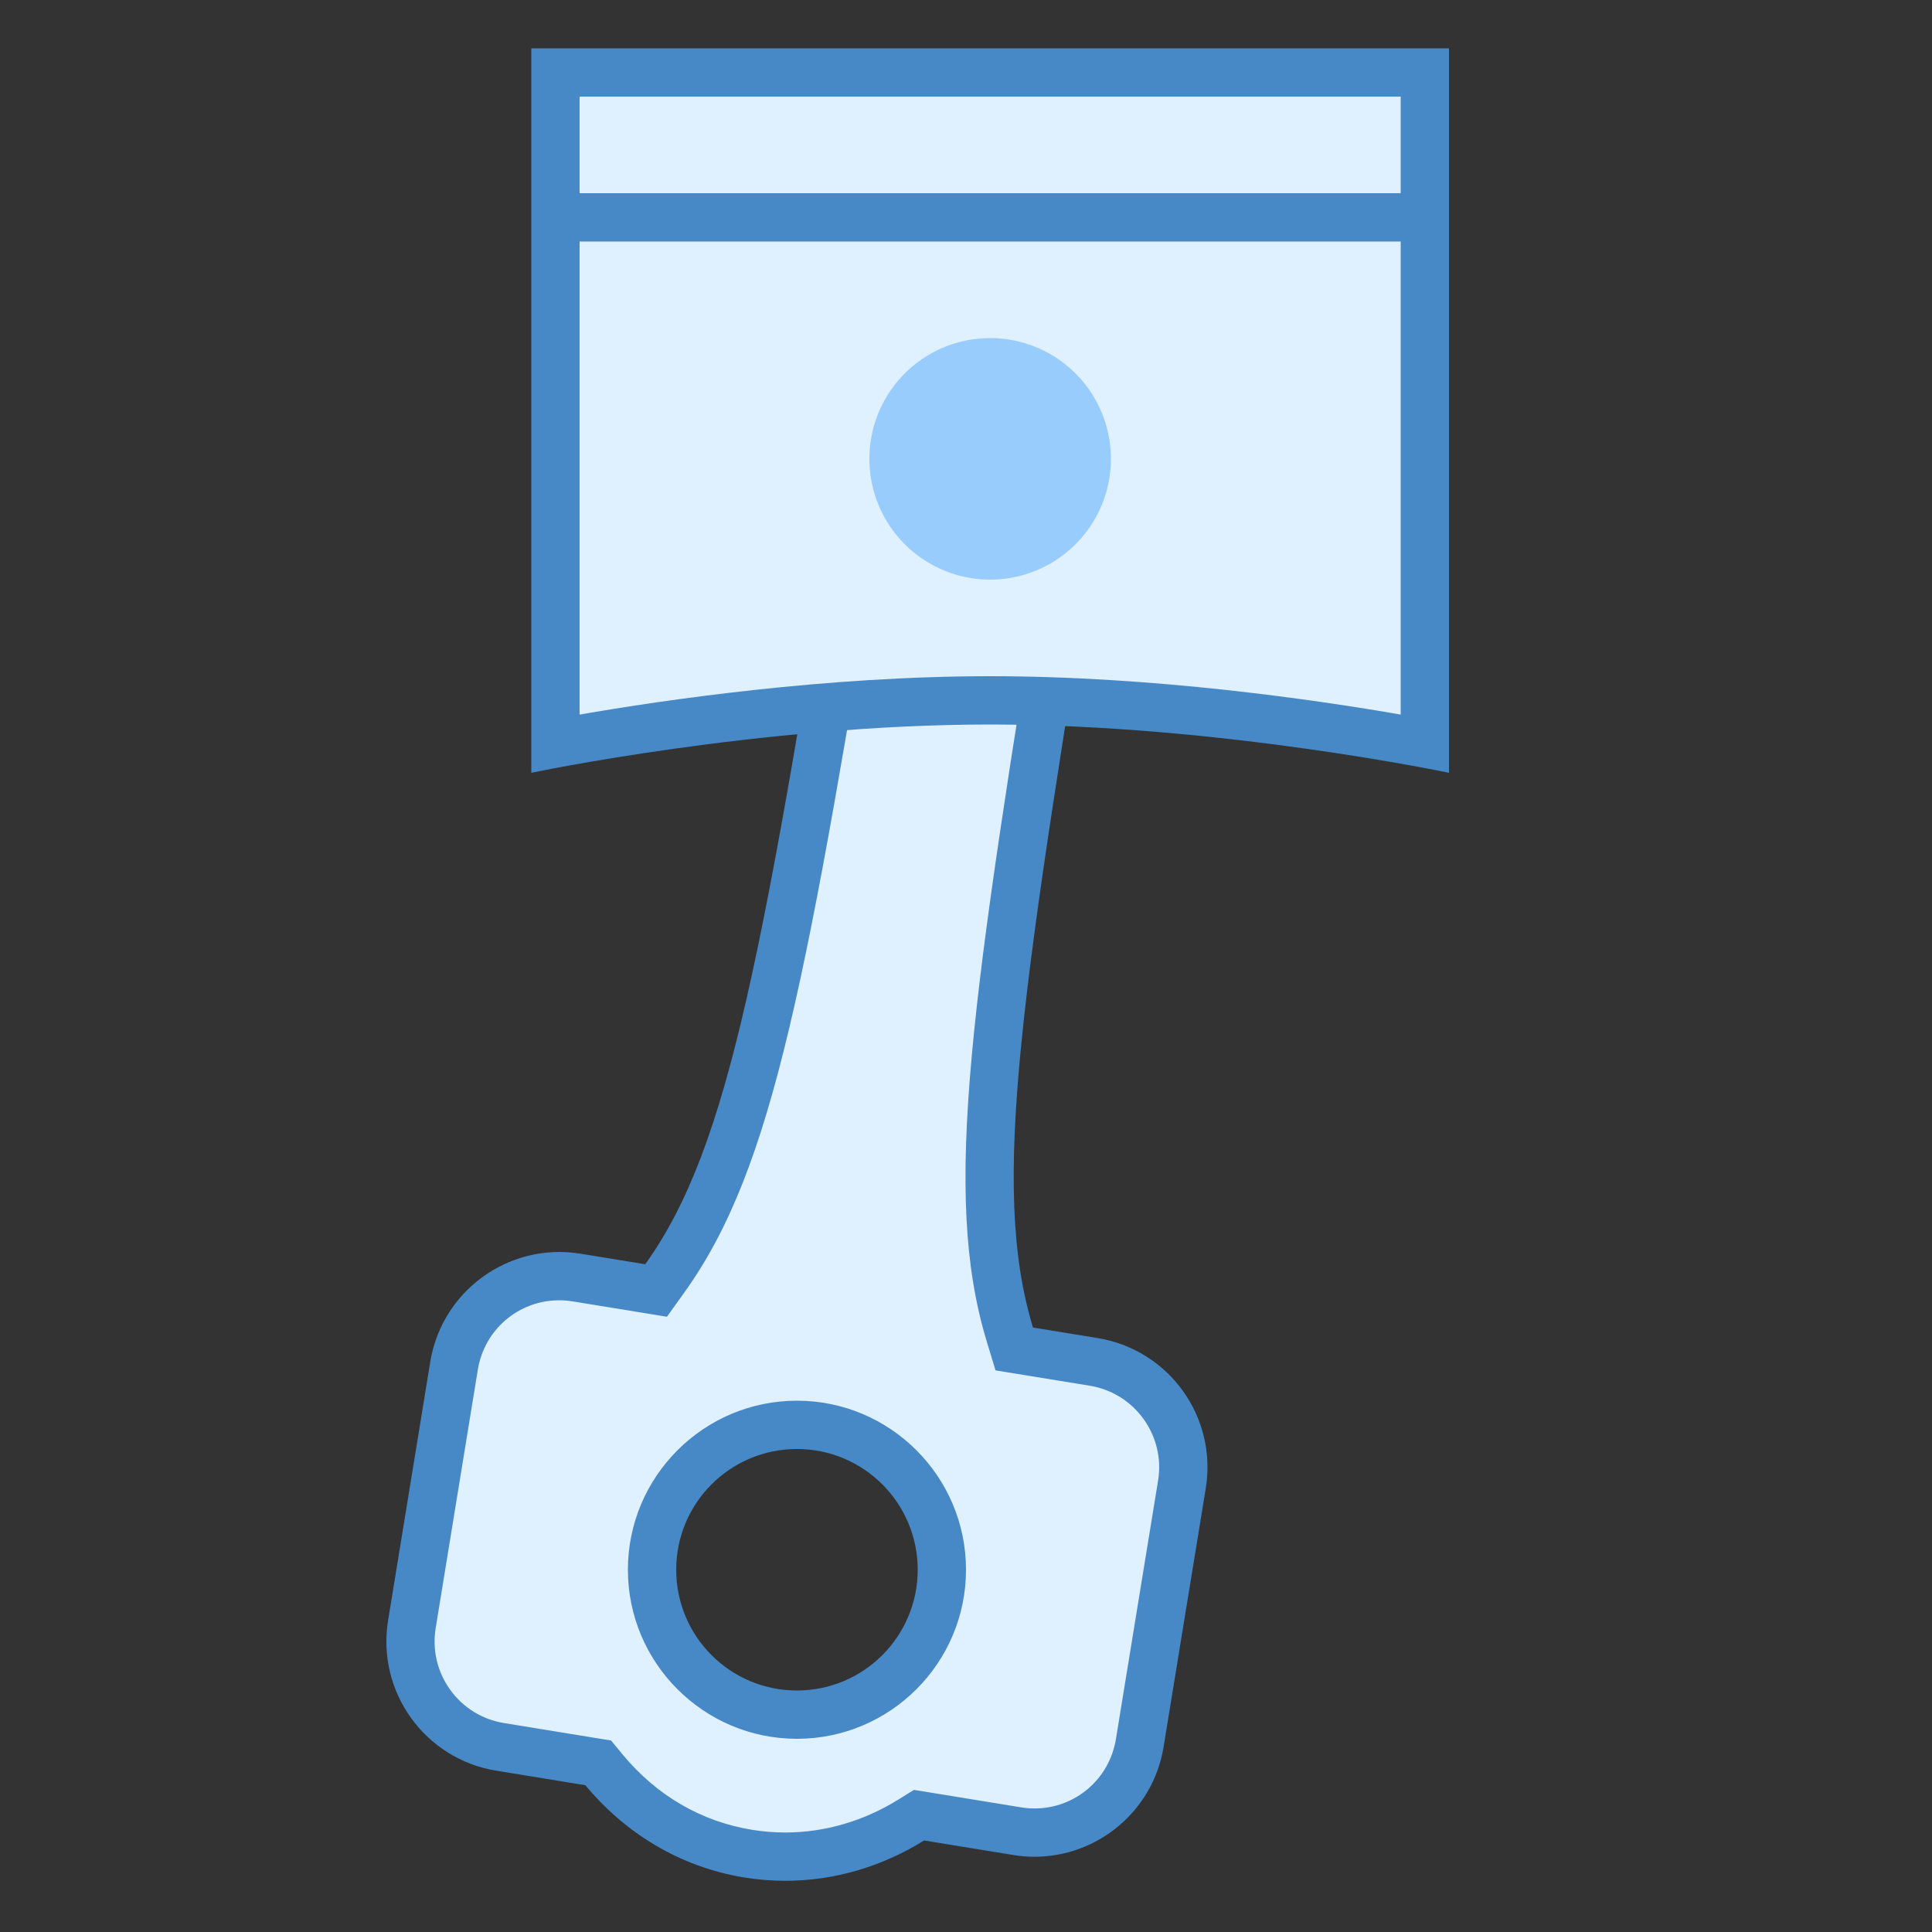 <svg xmlns="http://www.w3.org/2000/svg" viewBox="0 0 40 40" width="80px" height="80px"><rect x="0" y="0" width="40" height="40" fill="#333333" stroke="none"/><path fill="#dff0fe" d="M16.261,38.44c-0.257,0-0.517-0.021-0.771-0.063c-1.171-0.191-2.203-0.791-2.983-1.735l-0.12-0.145 l-2.031-0.331c-1.203-0.196-2.022-1.336-1.826-2.539l0.874-5.352c0.175-1.075,1.091-1.855,2.178-1.855 c0.119,0,0.239,0.01,0.36,0.029l1.645,0.268l0.18-0.252c1.818-2.538,2.484-6.486,4.183-16.892l4.364,0.712 c-1.694,10.386-2.316,14.333-1.404,17.343l0.09,0.299l1.646,0.269c1.203,0.196,2.022,1.335,1.826,2.539l-0.874,5.352 c-0.175,1.075-1.091,1.855-2.178,1.855c0,0,0,0,0,0c-0.119,0-0.239-0.01-0.359-0.029l-2.031-0.331l-0.159,0.099 C18.07,38.178,17.168,38.44,16.261,38.44z M16.5,29.5c-1.654,0-3,1.346-3,3s1.346,3,3,3s3-1.346,3-3S18.154,29.5,16.5,29.5z"/><path fill="#4788c7" d="M18.361,10.148l3.378,0.551C20.092,20.8,19.5,24.704,20.43,27.775l0.181,0.597l0.615,0.1 l1.338,0.218c0.931,0.152,1.565,1.033,1.413,1.964l-0.873,5.352c-0.136,0.832-0.845,1.436-1.686,1.436 c-0.092,0-0.186-0.008-0.279-0.023l-1.846-0.301l-0.371-0.06l-0.319,0.198c-0.719,0.448-1.53,0.684-2.344,0.684 c-0.23,0-0.462-0.019-0.691-0.056c-1.05-0.171-1.976-0.711-2.678-1.56l-0.239-0.289l-0.371-0.06l-1.846-0.301 c-0.451-0.074-0.847-0.318-1.114-0.69c-0.267-0.371-0.373-0.824-0.3-1.275l0.873-5.352c0.136-0.832,0.845-1.436,1.686-1.436 c0.093,0,0.186,0.008,0.279,0.023l1.338,0.218l0.612,0.1l0.361-0.504C16.028,24.167,16.708,20.271,18.361,10.148 M16.5,36 c1.93,0,3.5-1.57,3.5-3.5S18.43,29,16.5,29S13,30.57,13,32.5S14.57,36,16.5,36 M17.535,9c-1.739,10.66-2.397,14.693-4.176,17.175 l-1.338-0.218c-0.148-0.024-0.295-0.036-0.44-0.036c-1.305,0-2.456,0.945-2.673,2.275l-0.873,5.352 c-0.241,1.478,0.761,2.871,2.239,3.112l1.846,0.301c0.807,0.976,1.94,1.69,3.288,1.91c0.287,0.047,0.571,0.069,0.852,0.069 c1.039,0,2.026-0.308,2.872-0.835l1.846,0.301c0.148,0.024,0.295,0.036,0.44,0.036c1.305,0,2.456-0.945,2.673-2.275l0.873-5.352 c0.241-1.478-0.761-2.871-2.239-3.112l-1.338-0.218c-0.893-2.946-0.244-6.924,1.5-17.611L17.535,9L17.535,9z M16.5,35 c-1.381,0-2.5-1.119-2.5-2.5s1.119-2.5,2.5-2.5s2.5,1.119,2.5,2.5S17.881,35,16.5,35L16.5,35z"/><path fill="#dff0fe" d="M29.5,15.394c-1.44-0.266-5.239-0.894-9-0.894s-7.56,0.628-9,0.894V1.5h18V15.394z"/><path fill="#4788c7" d="M29,2v12.795C27.265,14.493,23.905,14,20.5,14s-6.765,0.493-8.5,0.795V2H29 M30,1H11v15 c0,0,4.75-1,9.5-1s9.5,1,9.5,1V1L30,1z"/><g><path fill="#4788c7" d="M11.357 4H30V5H11.357z"/></g><path fill="#98ccfd" d="M20.5 7A2.5 2.5 0 1 0 20.5 12A2.5 2.5 0 1 0 20.5 7Z"/></svg>